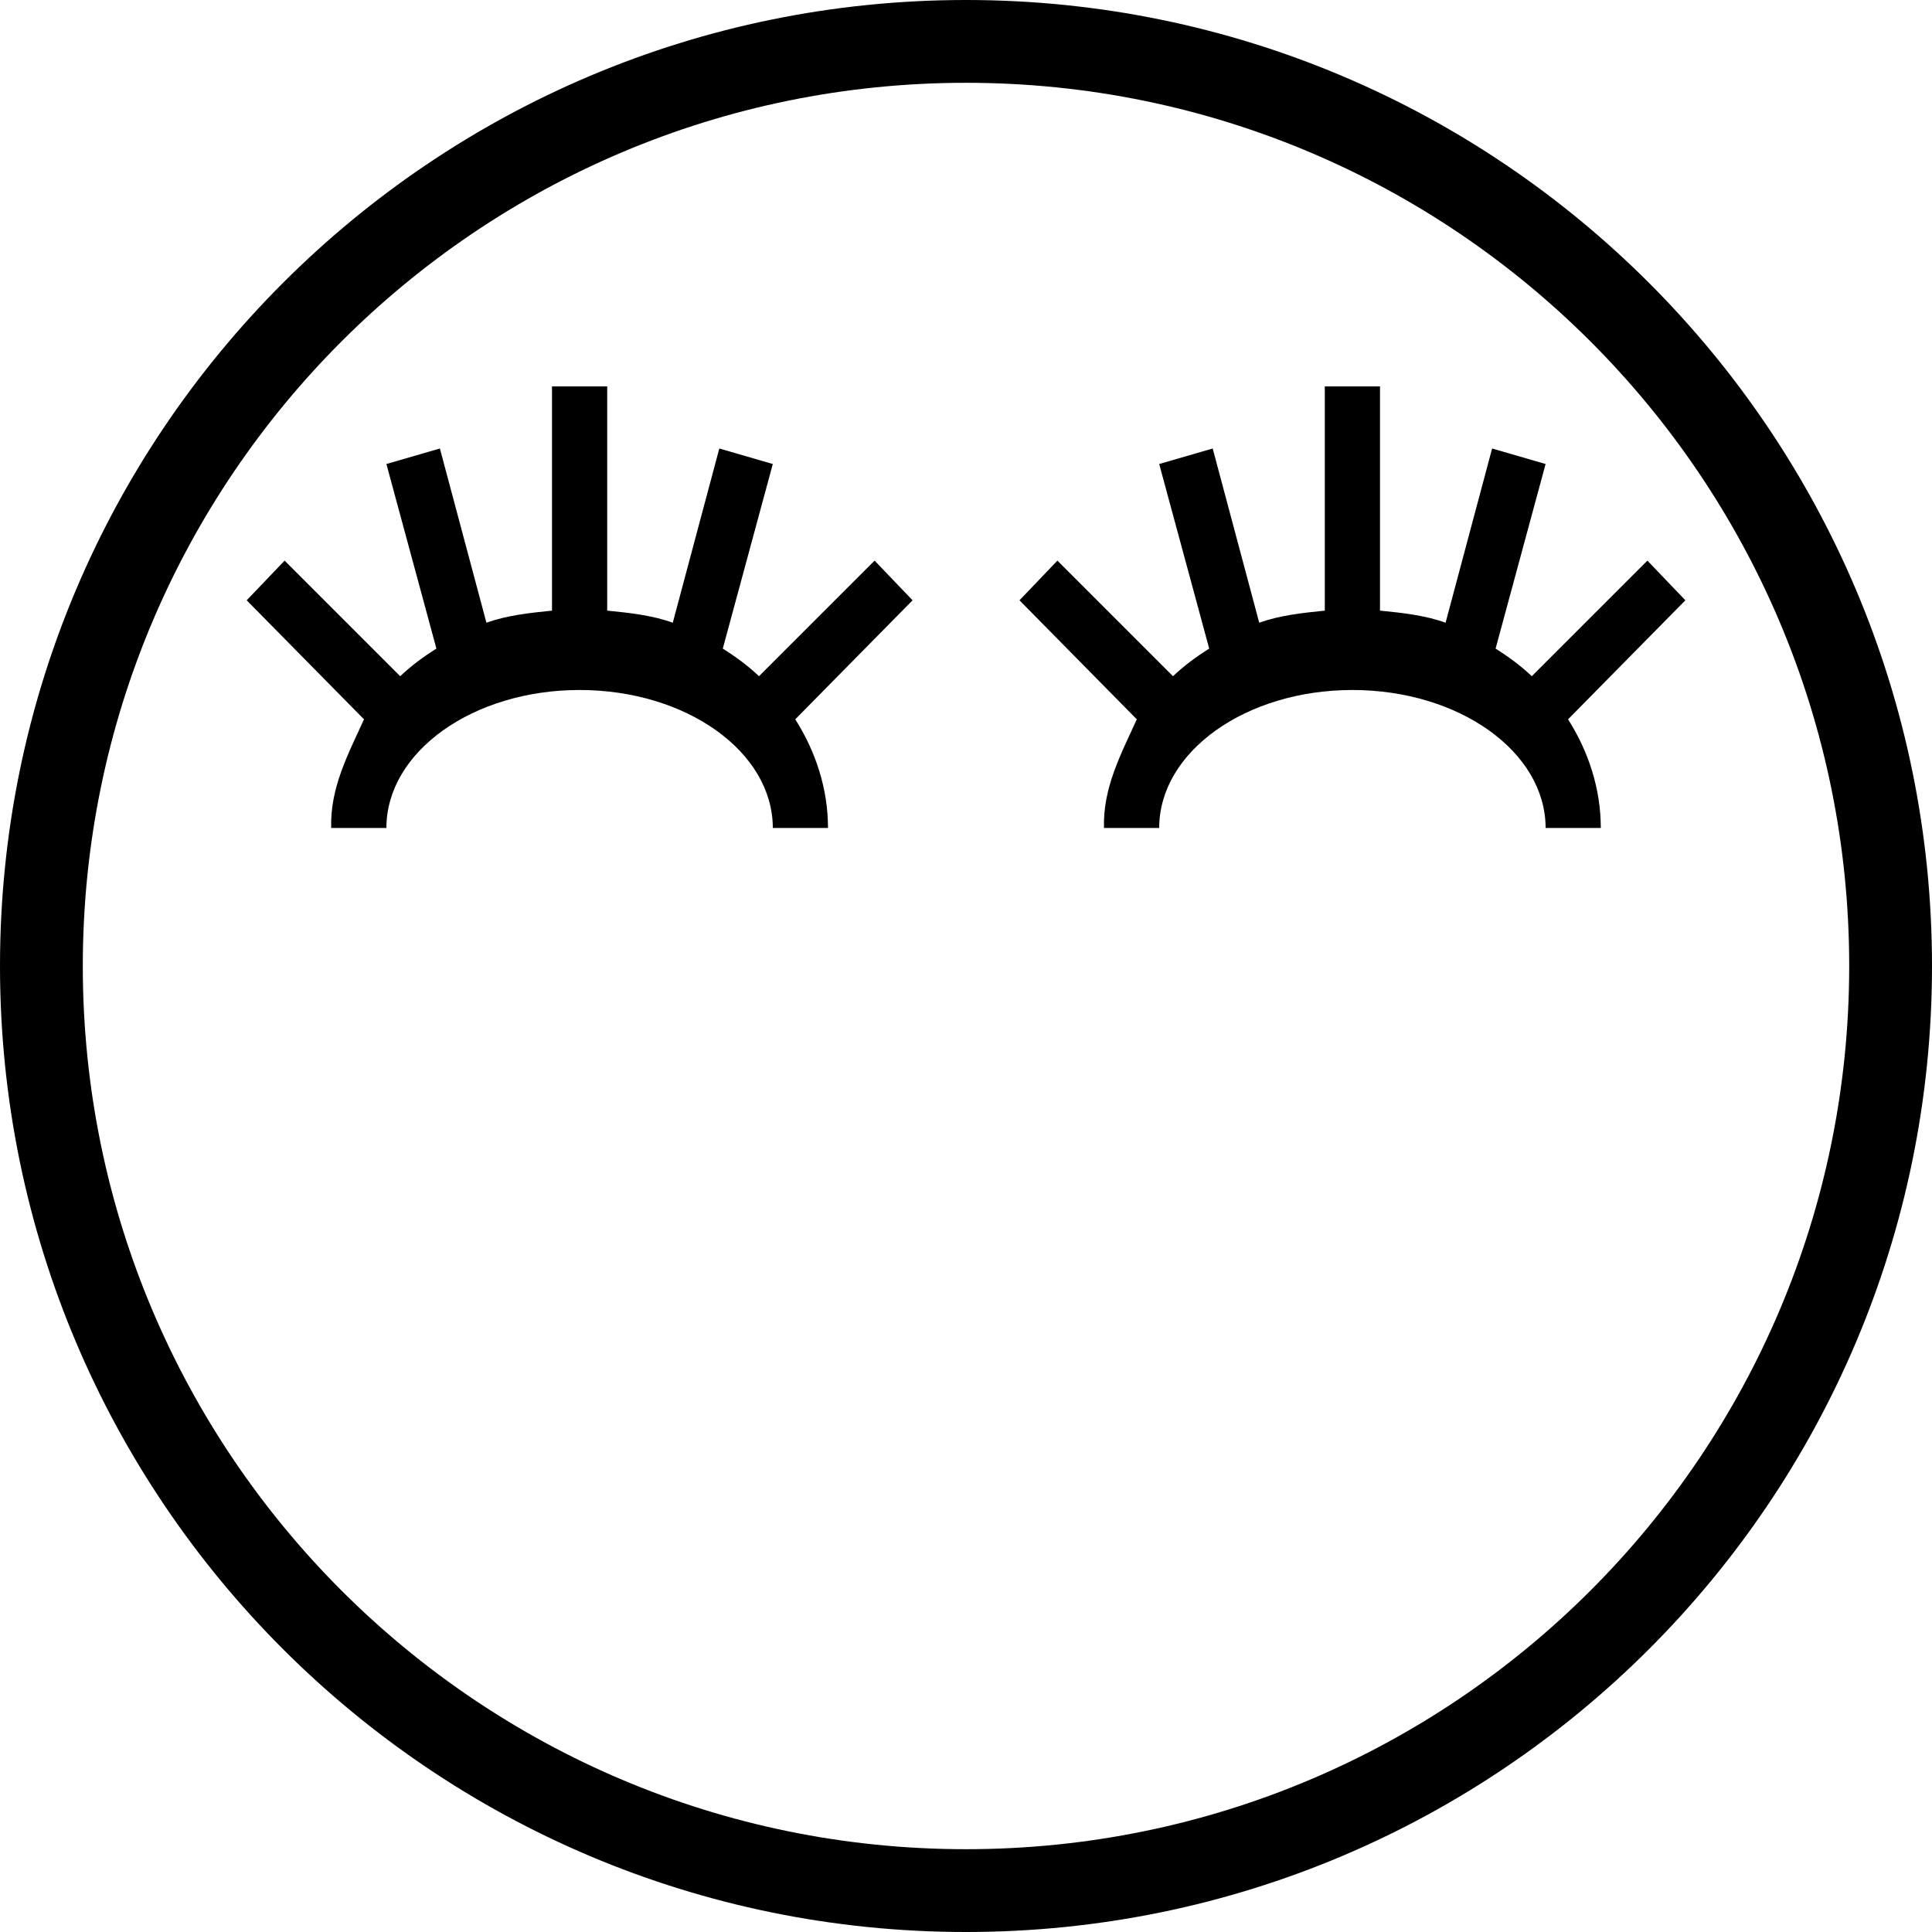 <?xml version="1.0" encoding="UTF-8" standalone="no"?>
<svg
   xmlns:dc="http://purl.org/dc/elements/1.1/"
   xmlns:cc="http://creativecommons.org/ns#"
   xmlns:rdf="http://www.w3.org/1999/02/22-rdf-syntax-ns#"
   xmlns:svg="http://www.w3.org/2000/svg"
   xmlns="http://www.w3.org/2000/svg"
   xmlns:sodipodi="http://sodipodi.sourceforge.net/DTD/sodipodi-0.dtd"
   xmlns:inkscape="http://www.inkscape.org/namespaces/inkscape"
   version="1.0"
   width="35"
   height="35"
   id="svg2"
   inkscape:version="0.47 r22583"
   sodipodi:docname="04-02-006-01-01-01.svg">
  <defs
     id="defs14">
    <inkscape:perspective
       sodipodi:type="inkscape:persp3d"
       inkscape:vp_x="0 : 2 : 1"
       inkscape:vp_y="0 : 1000 : 0"
       inkscape:vp_z="8 : 2 : 1"
       inkscape:persp3d-origin="4 : 1.3333333 : 1"
       id="perspective16" />
  </defs>
  <sodipodi:namedview
     pagecolor="#ffffff"
     bordercolor="#666666"
     borderopacity="1"
     objecttolerance="10"
     gridtolerance="10"
     guidetolerance="10"
     inkscape:pageopacity="0"
     inkscape:pageshadow="2"
     inkscape:window-width="1035"
     inkscape:window-height="791"
     id="namedview12"
     showgrid="true"
     inkscape:zoom="15.81"
     inkscape:cx="17.50389"
     inkscape:cy="17.5"
     inkscape:window-x="208"
     inkscape:window-y="0"
     inkscape:window-maximized="0"
     inkscape:current-layer="svg2">
    <inkscape:grid
       type="xygrid"
       id="grid2822" />
  </sodipodi:namedview>
  <path
     style="fill:#000000;fill-opacity:1;stroke:none"
     d="M 17.5,0 C 7.835,0 0,7.835 0,17.5 0,27.165 7.835,35 17.5,35 27.165,35 35,27.165 35,17.5 35,7.835 27.165,0 17.5,0 z m 0,1.5 c 8.837,0 16,7.163 16,16 0,8.837 -7.163,16 -16,16 -8.837,0 -16,-7.163 -16,-16 0,-8.837 7.163,-16 16,-16 z"
     id="path2905" />
  <path
     style="fill:#000000;fill-opacity:1;stroke:none"
     d="M 6,15 C 5.978,14.274 6.305,13.668 6.594,13.031 L 4.469,10.875 5.156,10.156 7.25,12.25 c 0.204,-0.192 0.413,-0.347 0.656,-0.5 L 7,8.406 7.969,8.125 8.812,11.281 C 9.184,11.148 9.587,11.104 10,11.062 L 10,7 l 1,0 0,4.062 c 0.413,0.041 0.816,0.085 1.188,0.219 L 13.031,8.125 14,8.406 13.094,11.75 c 0.243,0.153 0.452,0.308 0.656,0.5 l 2.094,-2.094 0.688,0.719 -2.125,2.156 C 14.775,13.611 15,14.286 15,15 l -1,0 C 14,13.619 12.433,12.5 10.5,12.5 8.567,12.5 7,13.619 7,15 l -1,0 z"
     id="path2857" />
  <path
     style="fill:#000000;fill-opacity:1;stroke:none"
     d="m 20,15 c -0.022,-0.726 0.305,-1.332 0.594,-1.969 L 18.469,10.875 19.156,10.156 21.25,12.25 c 0.204,-0.192 0.413,-0.347 0.656,-0.5 L 21,8.406 21.969,8.125 22.812,11.281 C 23.184,11.148 23.587,11.104 24,11.062 L 24,7 l 1,0 0,4.062 c 0.413,0.041 0.816,0.085 1.188,0.219 L 27.031,8.125 28,8.406 27.094,11.75 c 0.243,0.153 0.452,0.308 0.656,0.5 l 2.094,-2.094 0.688,0.719 -2.125,2.156 C 28.775,13.611 29,14.286 29,15 l -1,0 c 0,-1.381 -1.567,-2.5 -3.5,-2.5 -1.933,0 -3.5,1.119 -3.5,2.5 l -1,0 z"
     id="path2960" />
</svg>
